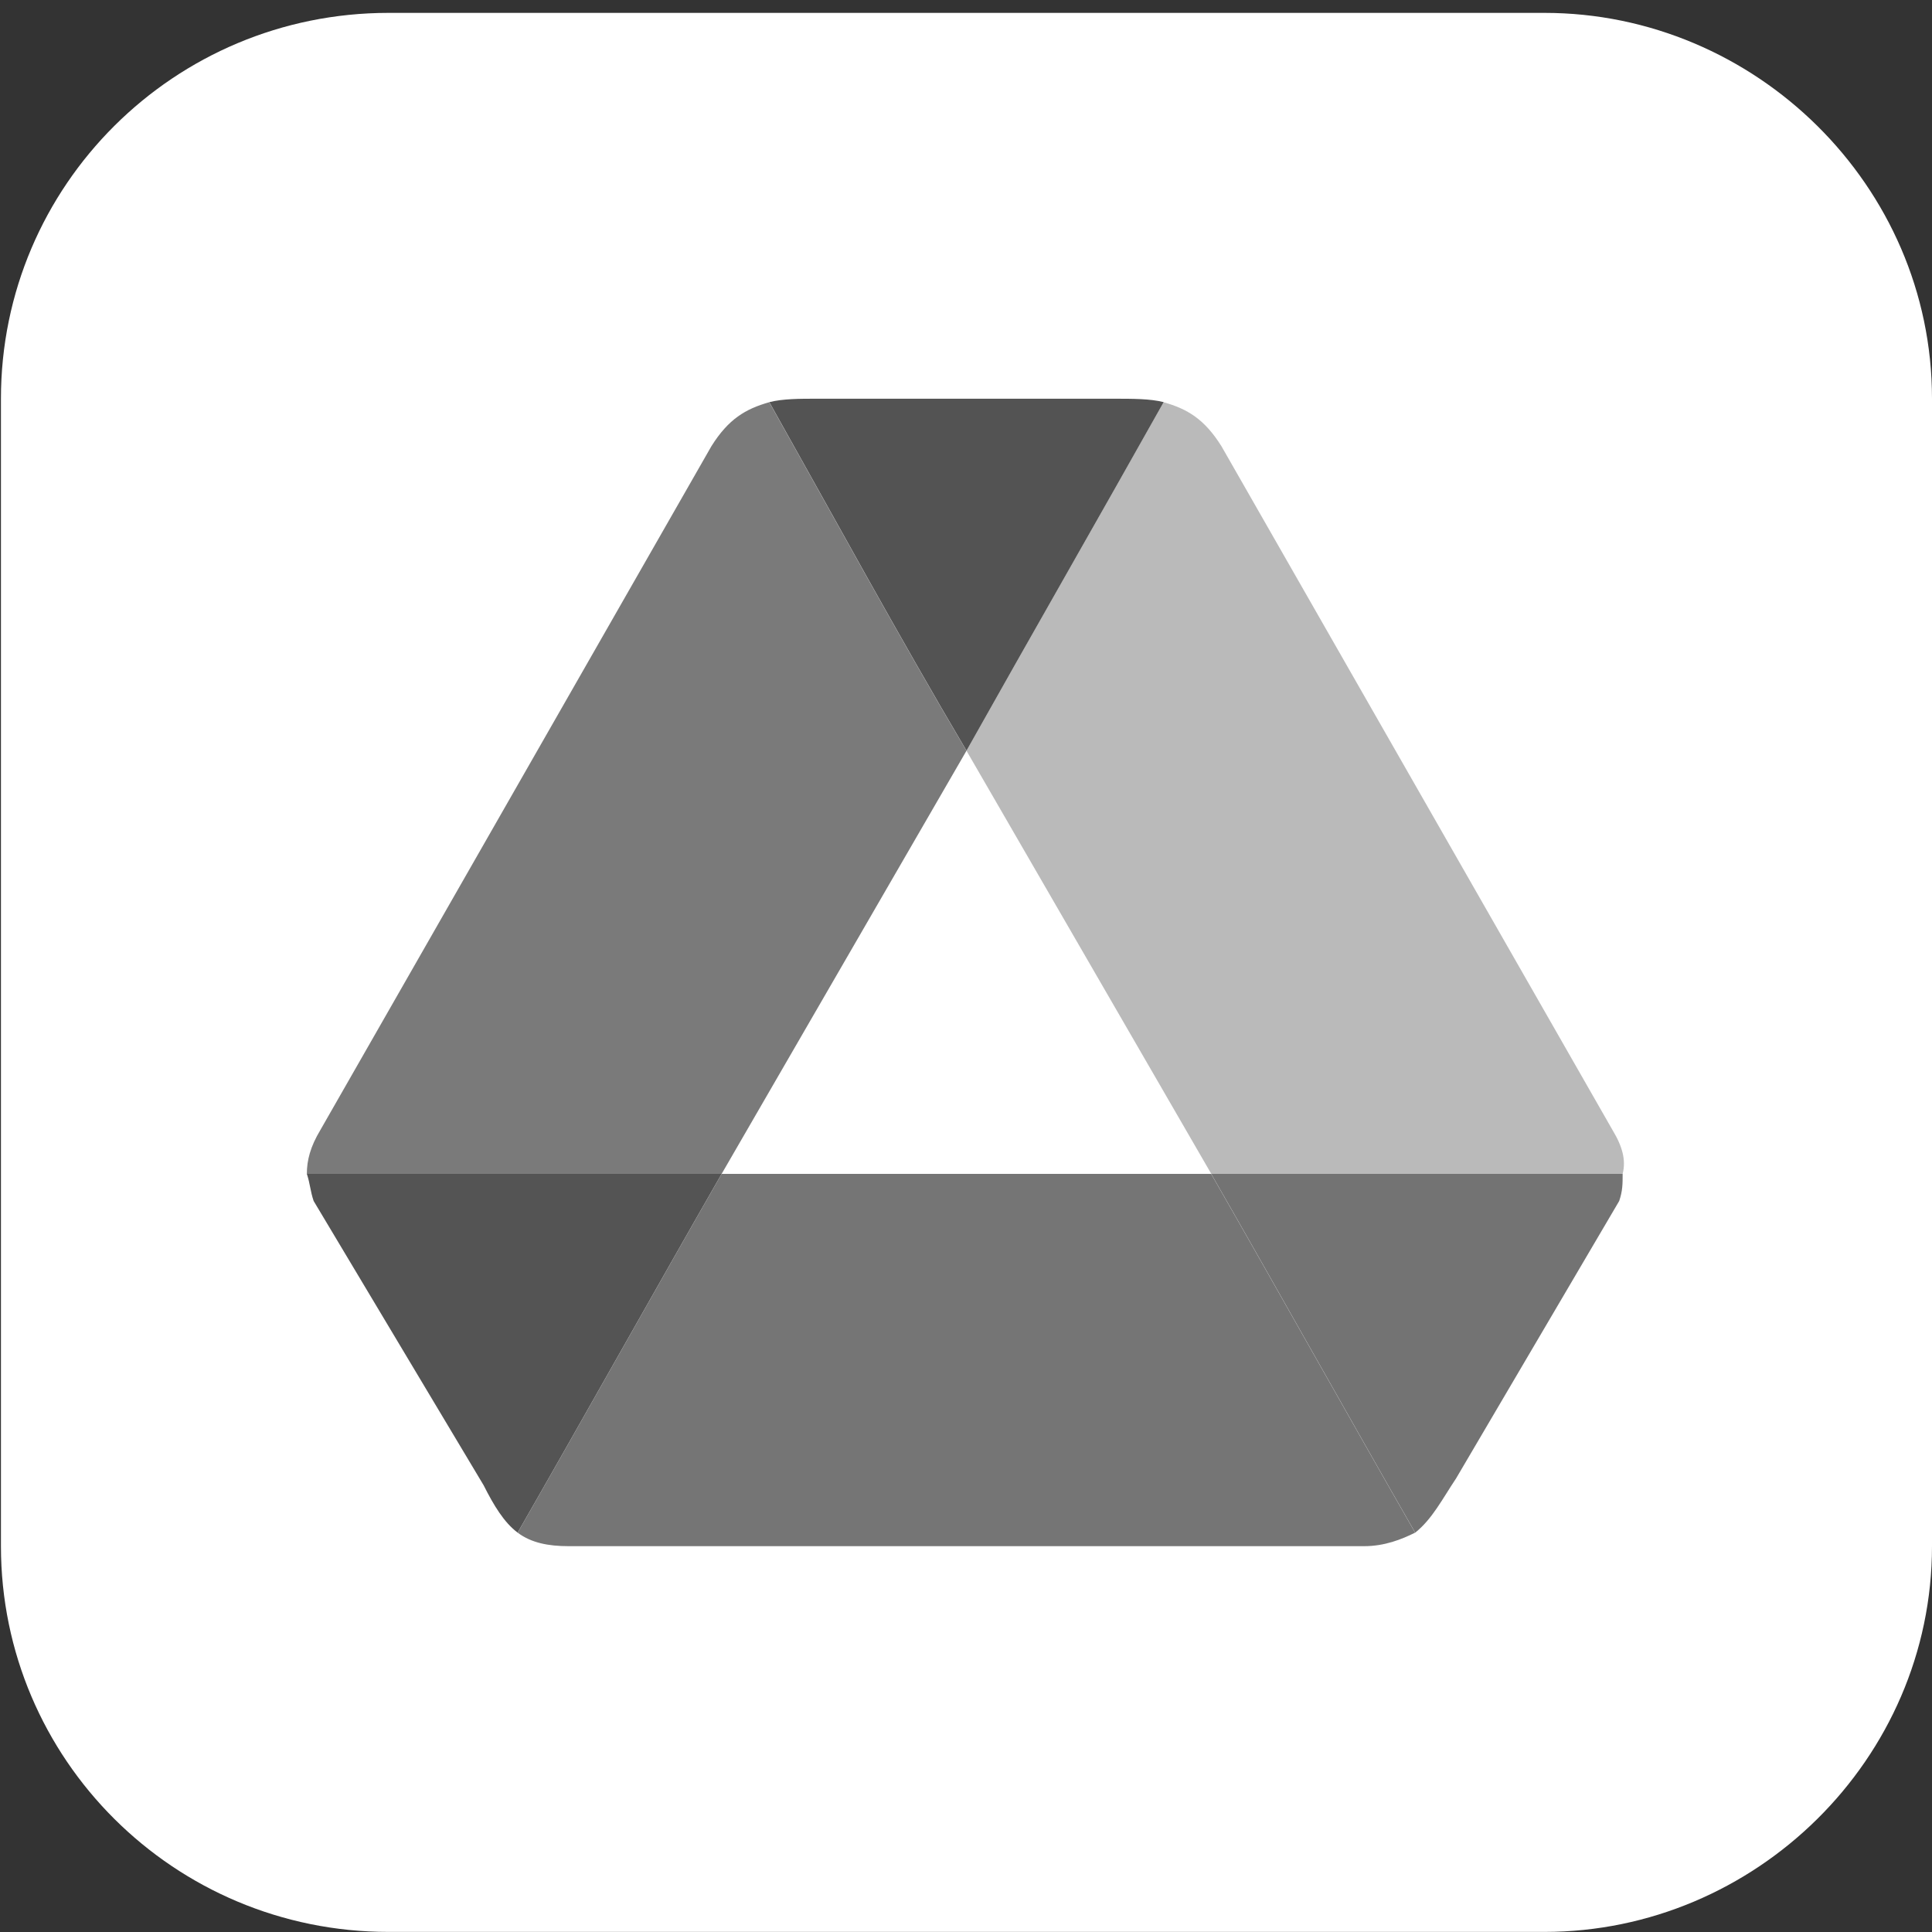 <svg width="105" height="105" viewBox="0 0 105 105" fill="none" xmlns="http://www.w3.org/2000/svg">
<rect x="0" y="0" width="105" height="105" fill="#333333" stroke="none"/>
<g id="Group">
<path id="Vector" fill-rule="evenodd" clip-rule="evenodd" d="M21.114 0.7H83.937C95.393 0.7 105 10.082 105 21.669V84.027C105 95.618 95.393 104.995 83.937 104.995H21.114C9.471 104.995 0.051 95.613 0.051 84.027V21.669C0.051 10.078 9.475 0.7 21.114 0.7Z" fill="white"/>
<g id="Group_2">
<path id="Vector_2" fill-rule="evenodd" clip-rule="evenodd" d="M52.526 40.801L65.831 63.797H88.187C88.374 63.062 88.187 62.323 87.632 61.407L66.382 24.249C65.457 22.775 64.533 22.226 63.239 21.859C59.727 28.113 56.033 34.552 52.521 40.805L52.526 40.801Z" fill="#BABABA"/>
<path id="Vector_3" fill-rule="evenodd" clip-rule="evenodd" d="M52.526 40.801L39.22 63.797H16.677C16.677 63.062 16.864 62.323 17.415 61.407L38.664 24.249C39.589 22.775 40.514 22.226 41.807 21.859C45.319 28.113 48.827 34.552 52.526 40.805V40.801Z" fill="#7A7A7A"/>
<path id="Vector_4" fill-rule="evenodd" clip-rule="evenodd" d="M52.525 40.801C56.037 34.547 59.732 28.108 63.243 21.855C62.506 21.669 61.581 21.669 60.474 21.669H44.399C43.474 21.669 42.55 21.669 41.812 21.855C45.324 28.108 48.831 34.547 52.53 40.801H52.525Z" fill="#535353"/>
<path id="Vector_5" fill-rule="evenodd" clip-rule="evenodd" d="M39.22 63.797C35.526 70.236 31.827 76.857 28.133 83.296C27.395 82.743 26.839 81.823 26.284 80.721L17.046 65.271C16.859 64.717 16.859 64.35 16.677 63.797H39.22Z" fill="#545454"/>
<path id="Vector_6" fill-rule="evenodd" clip-rule="evenodd" d="M65.826 63.797C69.52 70.236 73.219 76.857 76.913 83.296C77.838 82.562 78.394 81.455 79.132 80.353L88 65.271C88.187 64.717 88.187 64.35 88.187 63.797H65.831H65.826Z" fill="#737373"/>
<path id="Vector_7" fill-rule="evenodd" clip-rule="evenodd" d="M65.826 63.797H39.22C35.526 70.236 31.827 76.857 28.133 83.296C28.871 83.85 29.796 84.031 30.902 84.031H74.139C75.246 84.031 76.171 83.664 76.909 83.296C73.215 76.857 69.516 70.236 65.822 63.797H65.826Z" fill="#757575"/>
</g>
</g>
</svg>
